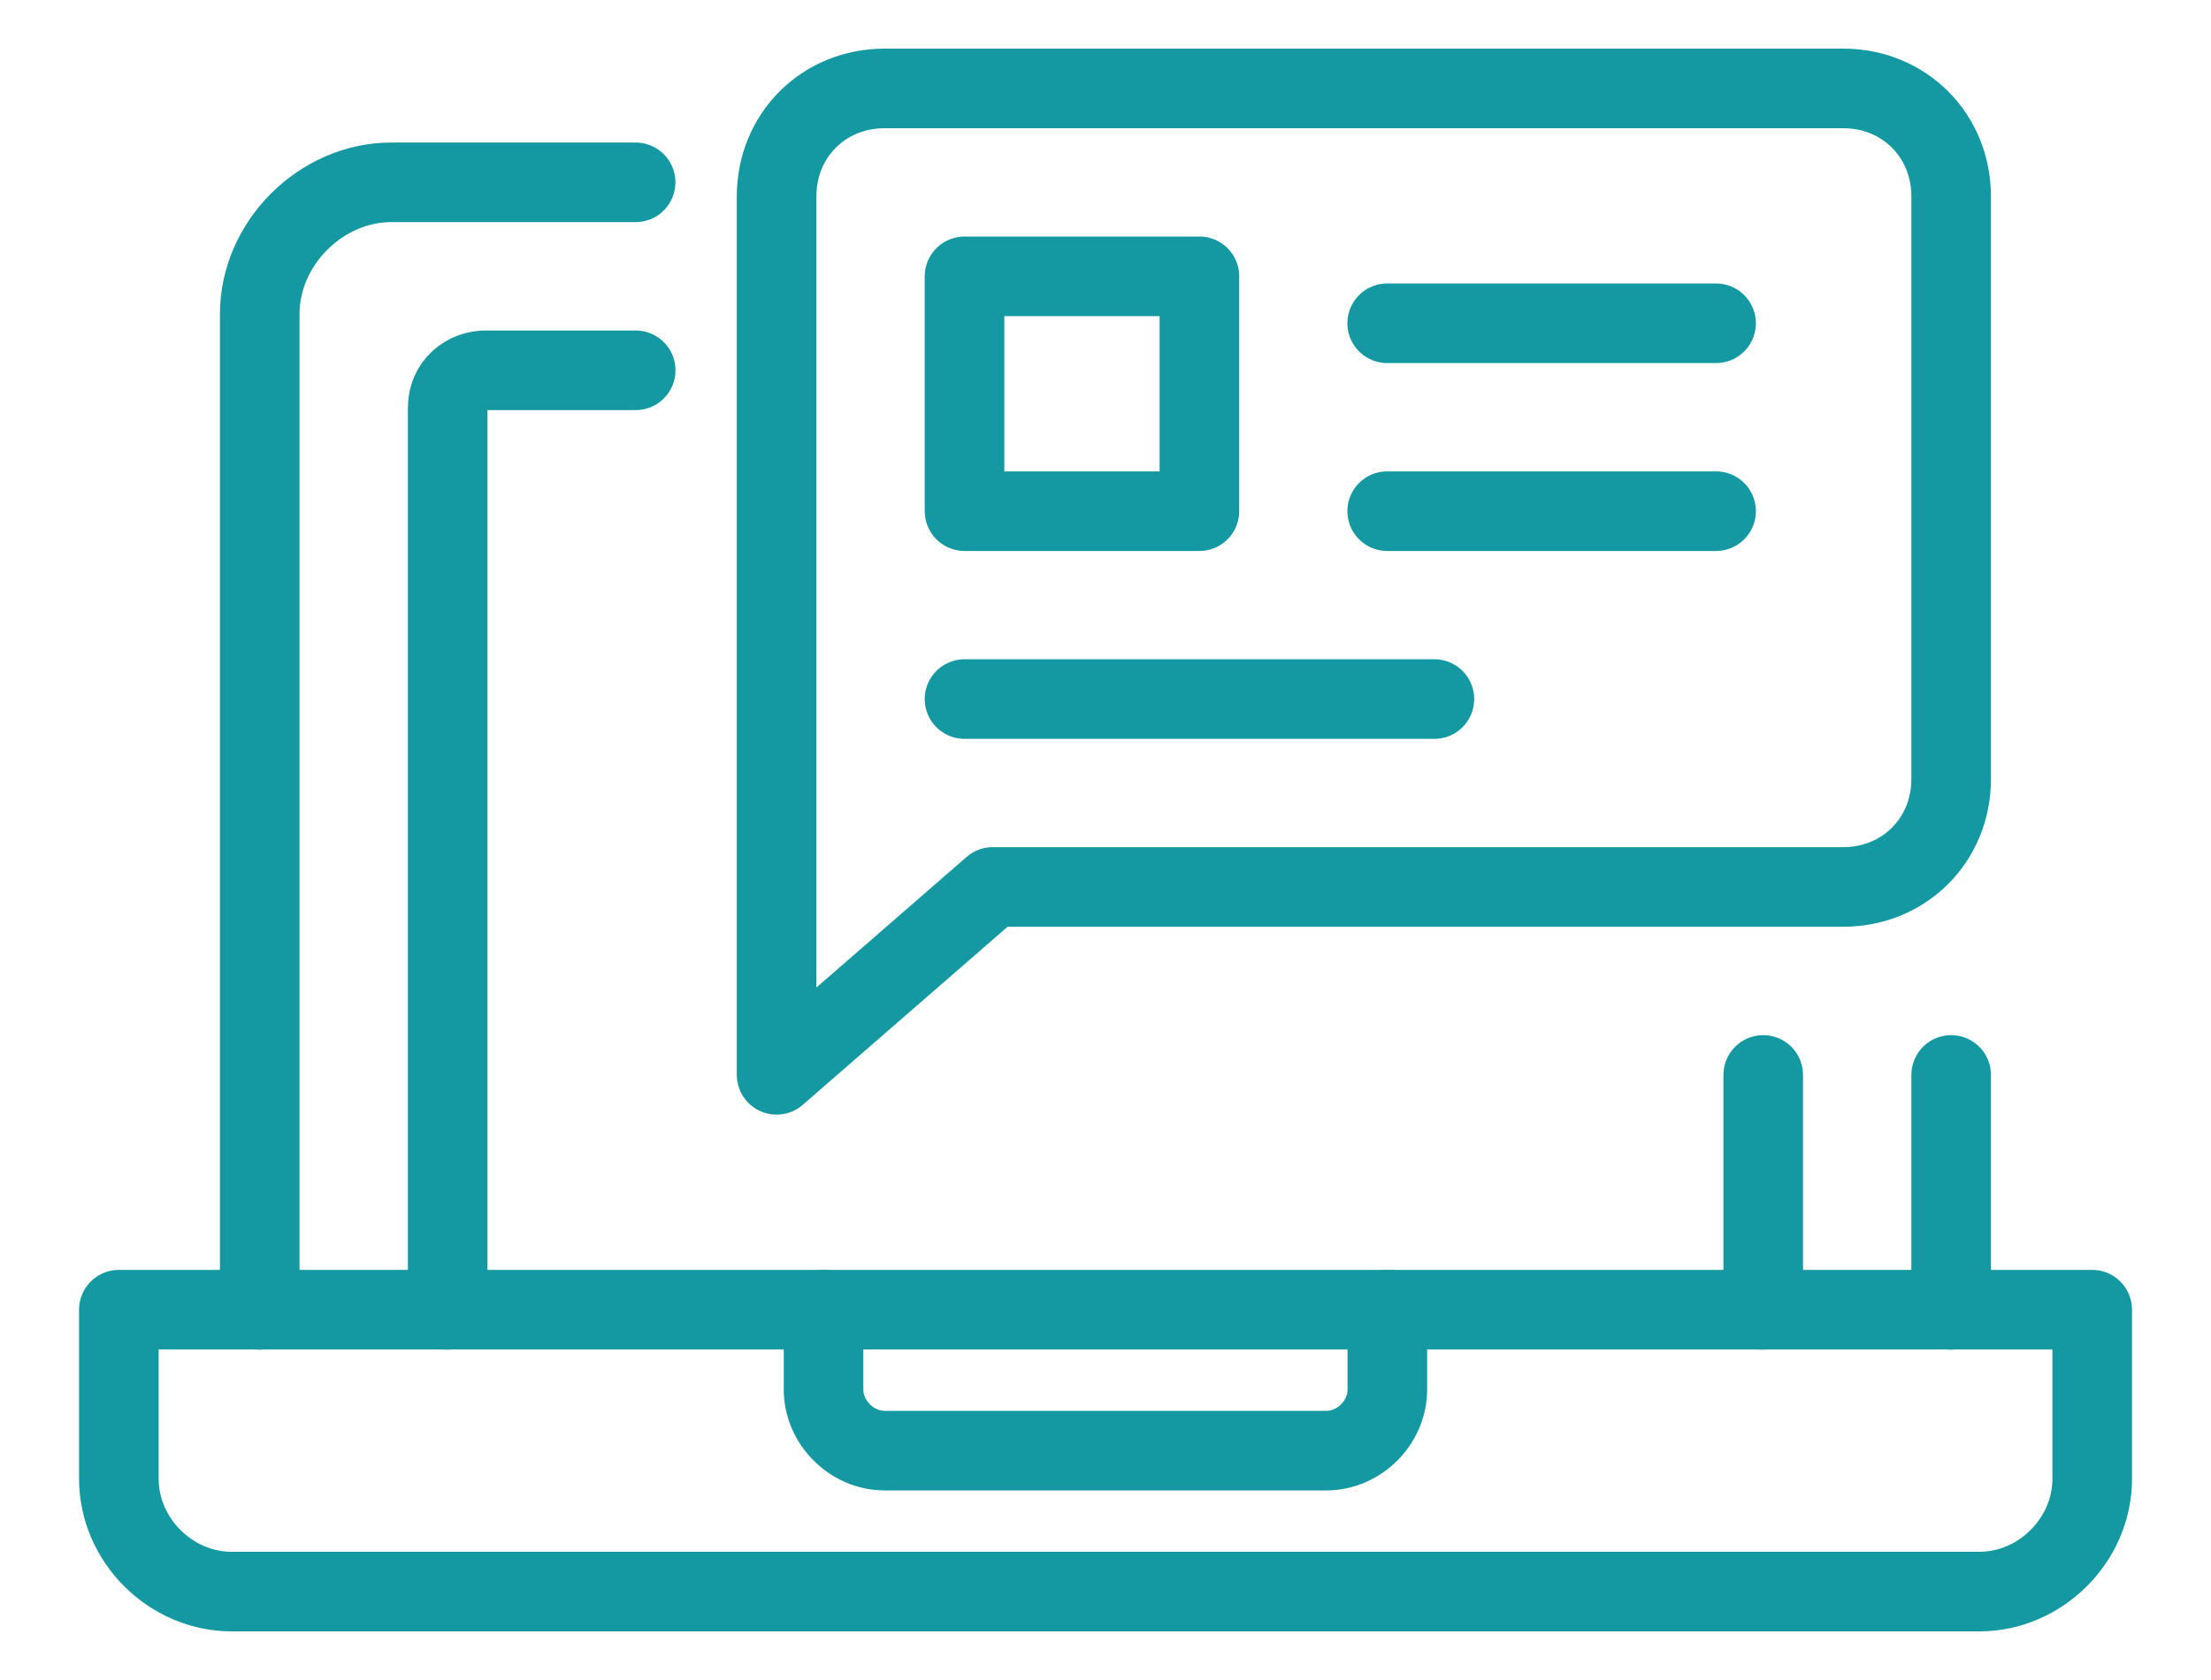 <svg width="25" height="19" viewBox="0 0 25 19" fill="none" xmlns="http://www.w3.org/2000/svg">
<path d="M22.062 12.157V14.813" stroke="#1499A2" stroke-width="0.9" stroke-miterlimit="10" stroke-linecap="round" stroke-linejoin="round"/>
<path d="M2.937 14.813V3.55C2.937 2.753 3.628 2.062 4.425 2.062H7.187" stroke="#1499A2" stroke-width="0.9" stroke-miterlimit="10" stroke-linecap="round" stroke-linejoin="round"/>
<path d="M19.937 12.157V14.813" stroke="#1499A2" stroke-width="0.9" stroke-miterlimit="10" stroke-linecap="round" stroke-linejoin="round"/>
<path d="M5.062 14.813V4.612C5.062 4.347 5.275 4.188 5.488 4.188H7.188" stroke="#1499A2" stroke-width="0.9" stroke-miterlimit="10" stroke-linecap="round" stroke-linejoin="round"/>
<path d="M23.657 14.812H1.344V16.725C1.344 17.416 1.928 18 2.619 18H22.381C23.072 18 23.657 17.416 23.657 16.725V14.812Z" stroke="#1499A2" stroke-width="0.9" stroke-miterlimit="10" stroke-linecap="round" stroke-linejoin="round"/>
<path d="M9.312 14.812V15.716C9.312 16.087 9.631 16.406 10.003 16.406H14.997C15.369 16.406 15.687 16.087 15.687 15.716V14.812" stroke="#1499A2" stroke-width="0.9" stroke-miterlimit="10" stroke-linecap="round" stroke-linejoin="round"/>
<path d="M10.003 1H20.841C21.531 1 22.062 1.531 22.062 2.222V8.81C22.062 9.5 21.531 10.031 20.841 10.031H11.225L8.781 12.156V2.222C8.781 1.531 9.312 1 10.003 1Z" stroke="#1499A2" stroke-width="0.9" stroke-miterlimit="10" stroke-linecap="round" stroke-linejoin="round"/>
<path d="M10.906 7.906H16.219" stroke="#1499A2" stroke-width="0.9" stroke-miterlimit="10" stroke-linecap="round" stroke-linejoin="round"/>
<path d="M15.685 3.656H19.404" stroke="#1499A2" stroke-width="0.9" stroke-miterlimit="10" stroke-linecap="round" stroke-linejoin="round"/>
<path d="M15.685 5.781H19.404" stroke="#1499A2" stroke-width="0.9" stroke-miterlimit="10" stroke-linecap="round" stroke-linejoin="round"/>
<path d="M13.562 3.125H10.906V5.781H13.562V3.125Z" stroke="#1499A2" stroke-width="0.9" stroke-miterlimit="10" stroke-linecap="round" stroke-linejoin="round"/>
</svg>
